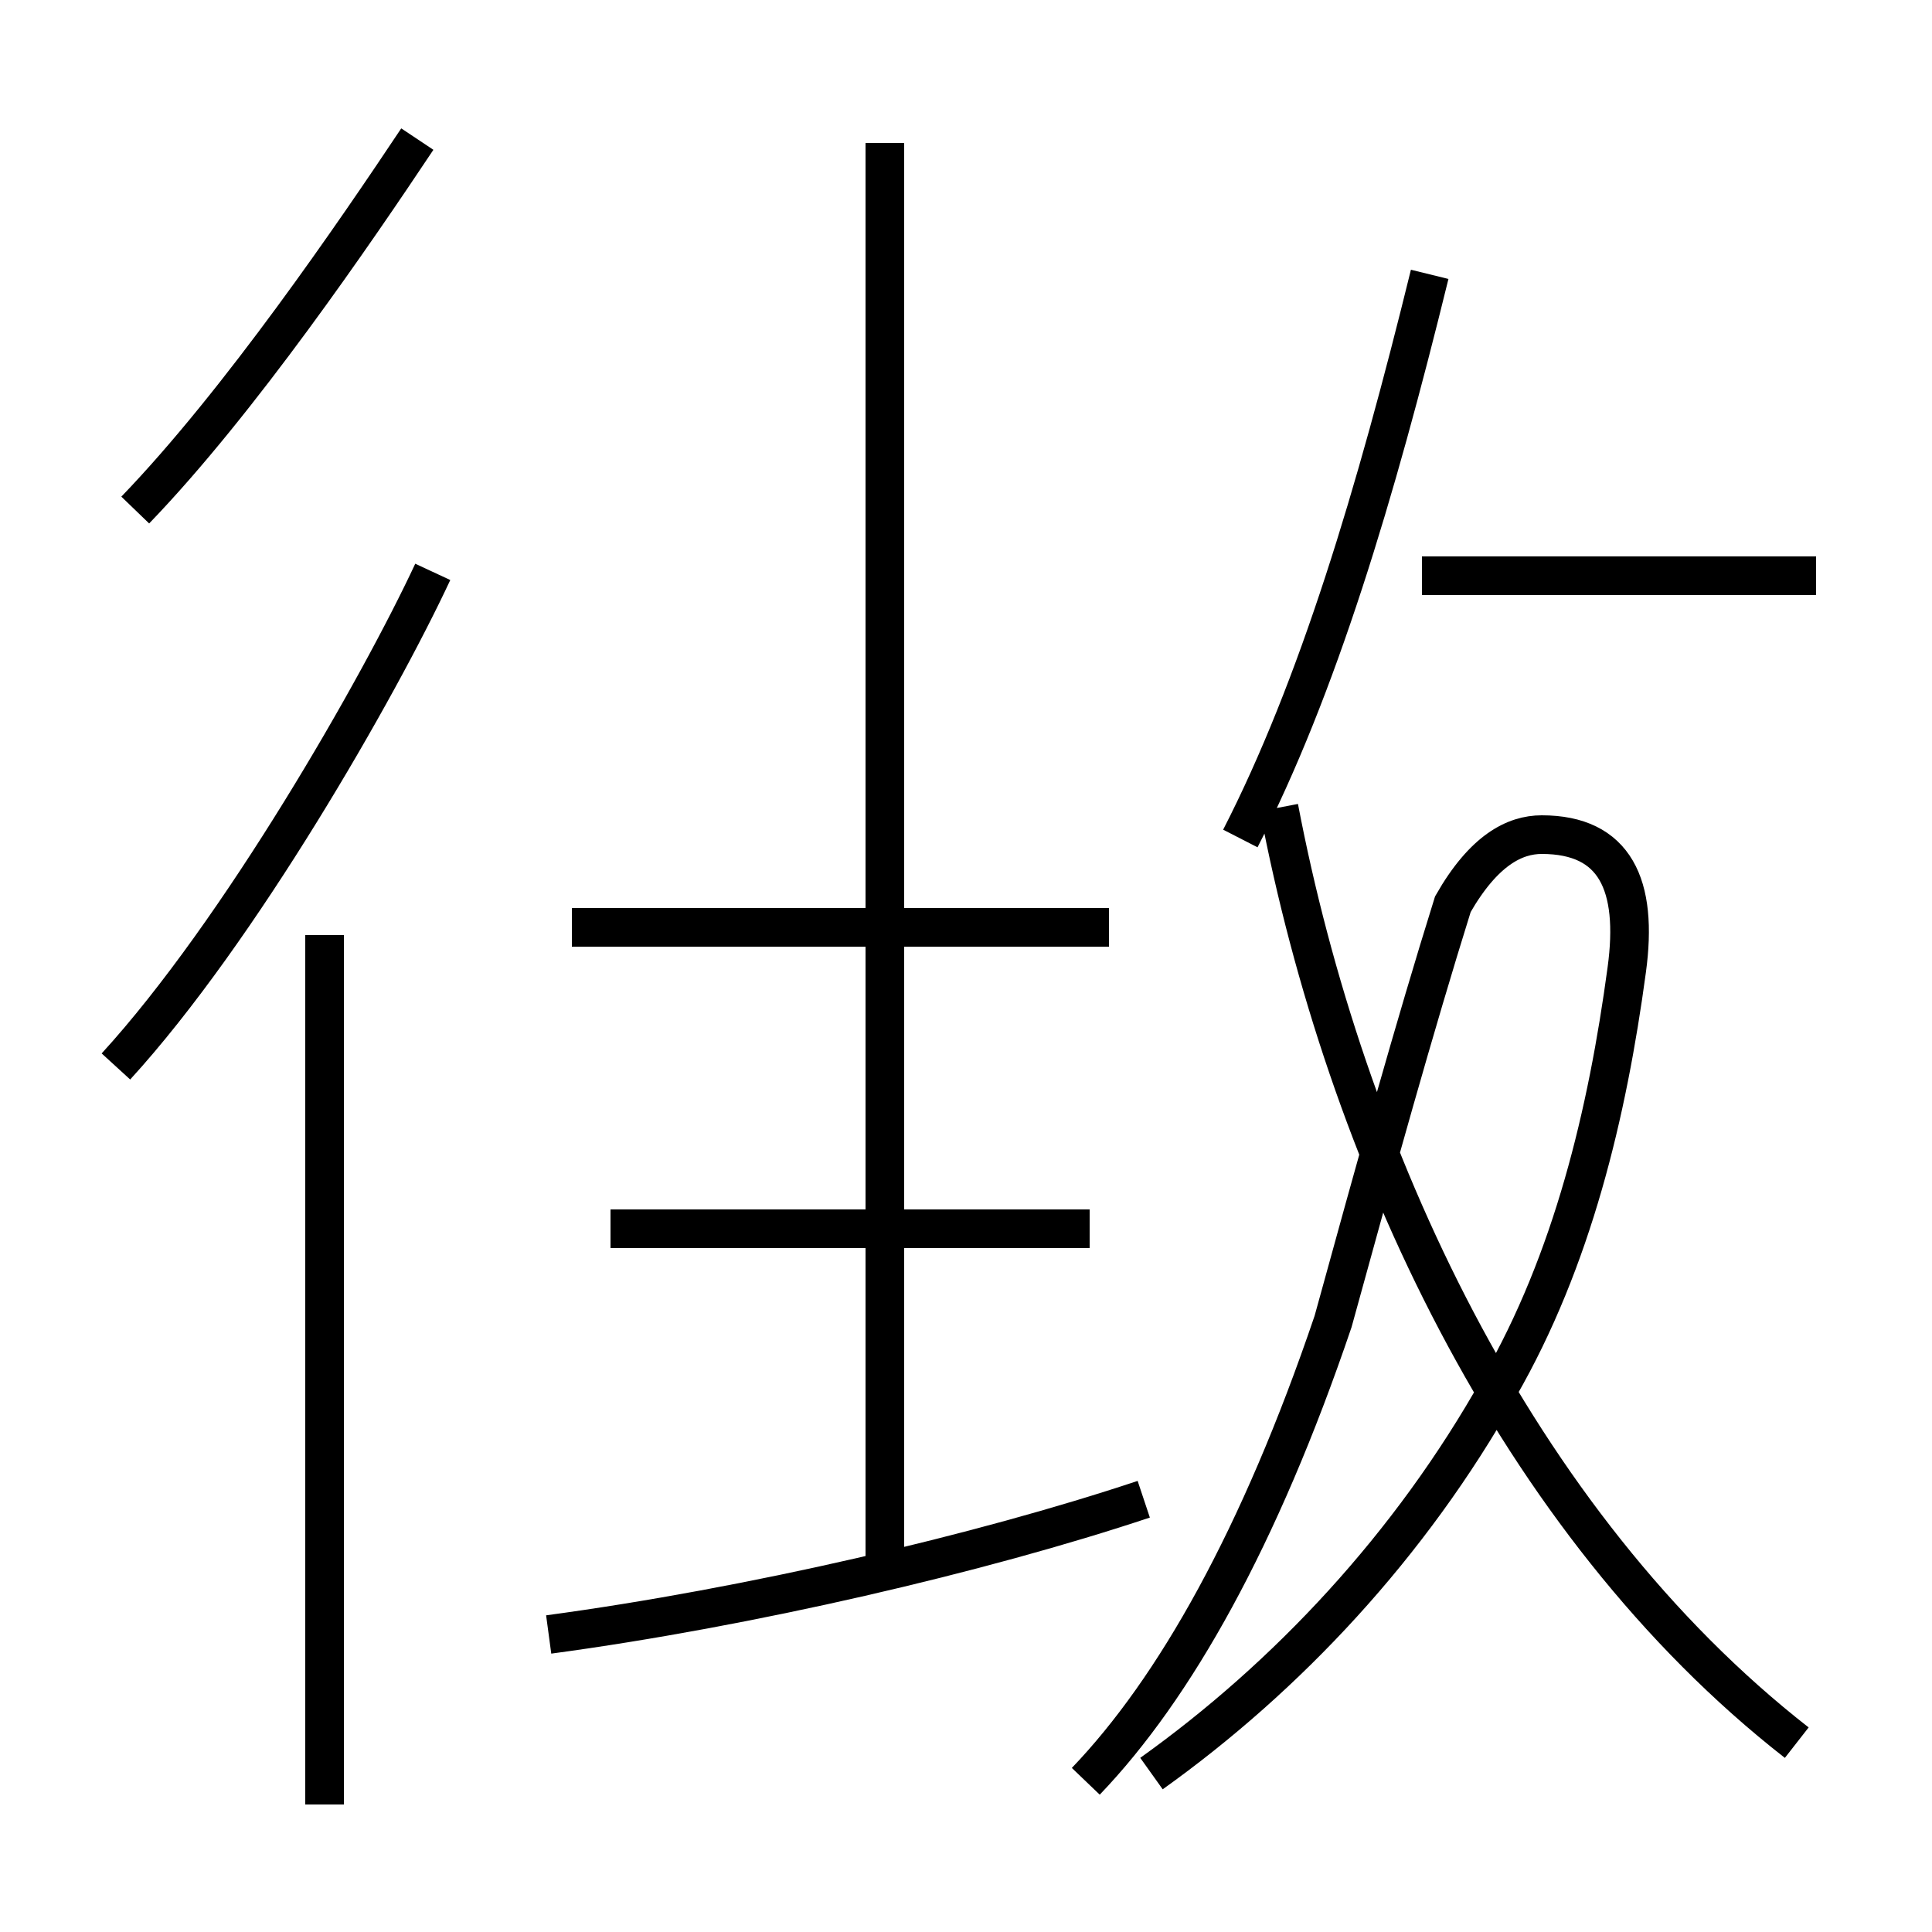 <?xml version='1.0' encoding='utf8'?>
<svg viewBox="0.0 -44.0 50.0 50.0" version="1.1" xmlns="http://www.w3.org/2000/svg">
<rect x="0.0" y="-44.0" width="50.0" height="50.0" fill="#808080" stroke="none"/>
<rect x="-1000" y="-1000" width="2000" height="2000" stroke="white" fill="white"/>
<g style="fill:none; stroke:#000000;  stroke-width:1">
<path d="M 3.5 30.8 C 6.2 33.6 9.2 38.0 10.8 40.4 M 3.0 16.4 C 6.2 19.9 9.8 26.2 11.2 29.2 M 8.4 -2.7 L 8.4 19.8 M 14.2 1.7 C 19.4 2.4 25.4 3.8 29.6 5.2 M 28.2 12.2 L 15.8 12.2 M 22.9 3.2 L 22.9 40.3 M 28.7 20.0 L 14.8 20.0 M 32.1 22.3 C 34.1 26.2 35.6 31.2 37.0 36.9 M 29.8 -1.9 C 33.3 0.6 36.5 4.0 38.8 8.1 C 40.7 11.4 41.6 15.2 42.1 18.9 C 42.4 21.1 41.8 22.4 39.9 22.4 C 39.2 22.4 38.4 22.0 37.6 20.6 C 36.6 17.4 35.6 13.8 34.5 9.8 C 32.6 4.2 30.4 0.3 28.1 -2.1 M 47.0 29.1 L 36.8 29.1 M 46.5 -1.1 C 39.2 4.6 34.8 14.2 33.1 23.1 " transform="scale(1, -1)" />
</g>
</svg>